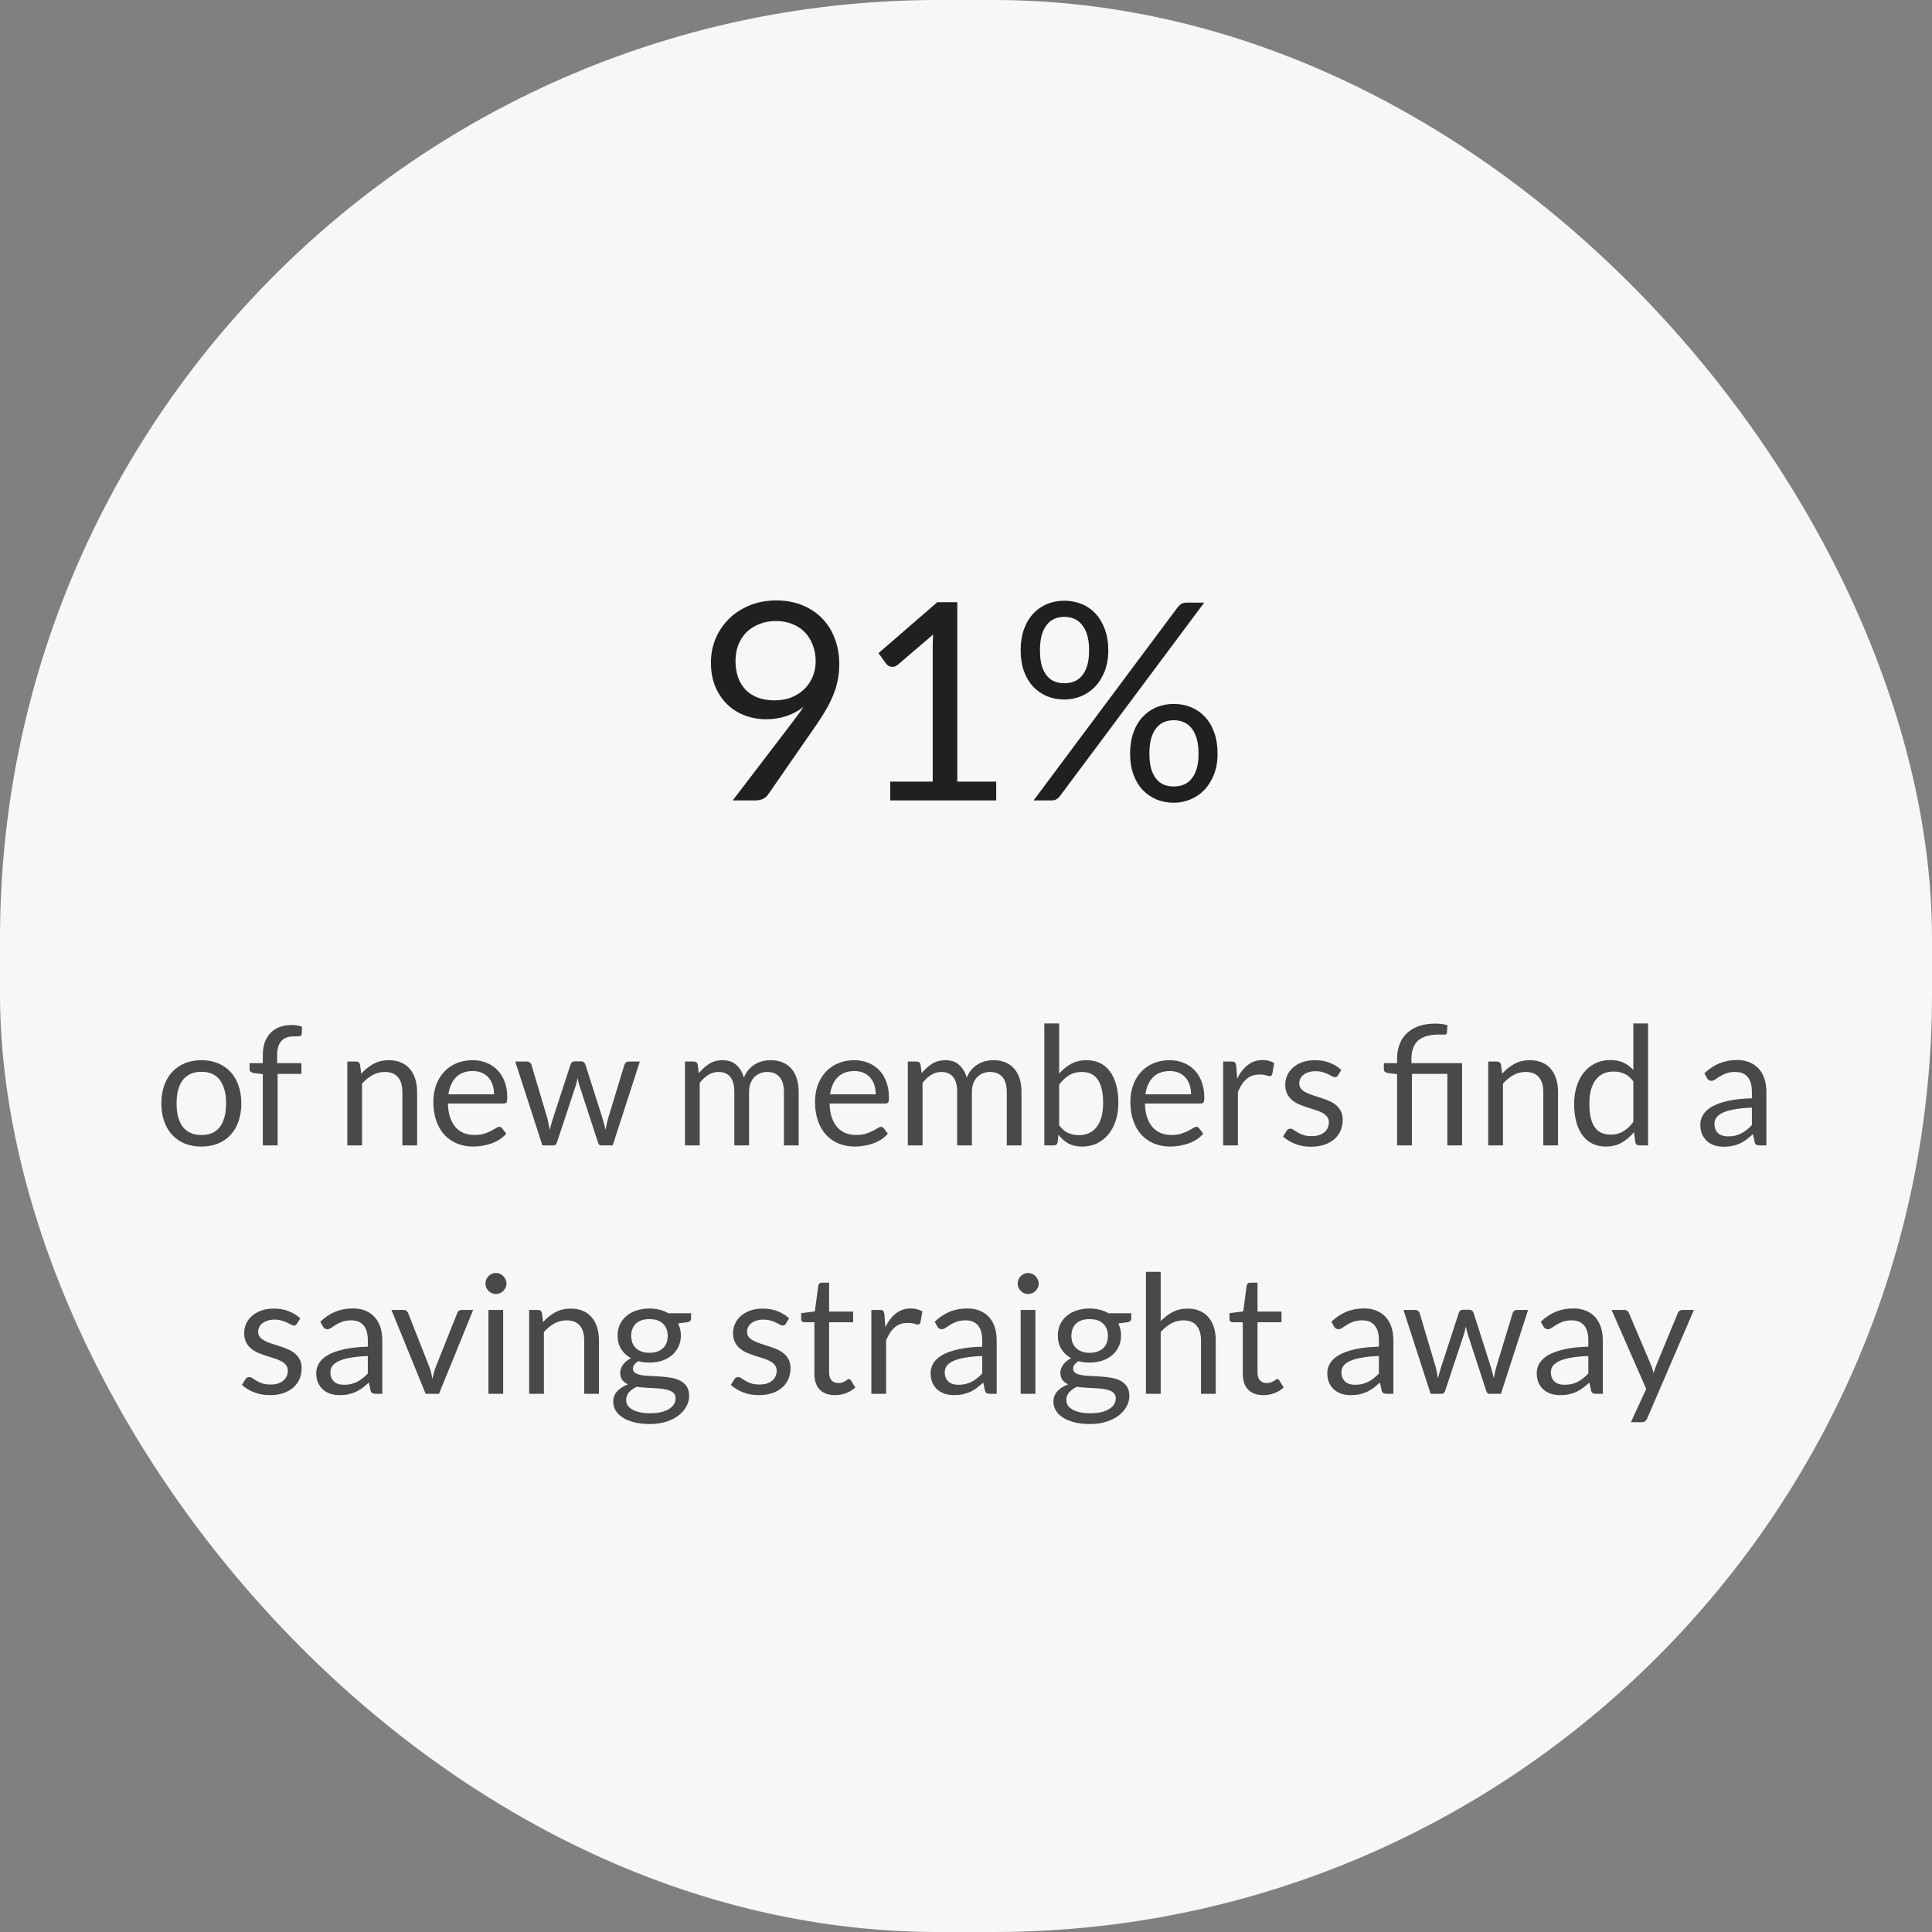 <svg width="140" height="140" viewBox="0 0 140 140" fill="none" xmlns="http://www.w3.org/2000/svg">
<rect x="0" y="0" width="140" height="140" fill="#808080" stroke="none"/>
<rect width="140" height="140" rx="68" fill="#F7F7F7"/>
<path d="M14.596 76.826C15.04 76.826 15.44 76.9 15.796 77.048C16.156 77.196 16.46 77.406 16.708 77.678C16.96 77.95 17.152 78.28 17.284 78.668C17.42 79.052 17.488 79.482 17.488 79.958C17.488 80.438 17.42 80.87 17.284 81.254C17.152 81.638 16.96 81.966 16.708 82.238C16.46 82.51 16.156 82.72 15.796 82.868C15.44 83.012 15.04 83.084 14.596 83.084C14.152 83.084 13.75 83.012 13.39 82.868C13.034 82.72 12.73 82.51 12.478 82.238C12.226 81.966 12.032 81.638 11.896 81.254C11.76 80.87 11.692 80.438 11.692 79.958C11.692 79.482 11.76 79.052 11.896 78.668C12.032 78.28 12.226 77.95 12.478 77.678C12.73 77.406 13.034 77.196 13.39 77.048C13.75 76.9 14.152 76.826 14.596 76.826ZM14.596 82.25C15.196 82.25 15.644 82.05 15.94 81.65C16.236 81.246 16.384 80.684 16.384 79.964C16.384 79.24 16.236 78.676 15.94 78.272C15.644 77.868 15.196 77.666 14.596 77.666C14.292 77.666 14.028 77.718 13.804 77.822C13.58 77.926 13.392 78.076 13.24 78.272C13.092 78.468 12.98 78.71 12.904 78.998C12.832 79.282 12.796 79.604 12.796 79.964C12.796 80.324 12.832 80.646 12.904 80.93C12.98 81.214 13.092 81.454 13.24 81.65C13.392 81.842 13.58 81.99 13.804 82.094C14.028 82.198 14.292 82.25 14.596 82.25ZM19.044 83V77.834L18.372 77.756C18.288 77.736 18.218 77.706 18.162 77.666C18.11 77.622 18.084 77.56 18.084 77.48V77.042H19.044V76.454C19.044 76.106 19.092 75.798 19.188 75.53C19.288 75.258 19.428 75.03 19.608 74.846C19.792 74.658 20.012 74.516 20.268 74.42C20.524 74.324 20.812 74.276 21.132 74.276C21.404 74.276 21.656 74.316 21.888 74.396L21.864 74.93C21.86 75.01 21.826 75.058 21.762 75.074C21.698 75.09 21.608 75.098 21.492 75.098H21.306C21.122 75.098 20.954 75.122 20.802 75.17C20.654 75.218 20.526 75.296 20.418 75.404C20.31 75.512 20.226 75.654 20.166 75.83C20.11 76.006 20.082 76.224 20.082 76.484V77.042H21.84V77.816H20.118V83H19.044ZM25.167 83V76.922H25.803C25.955 76.922 26.051 76.996 26.091 77.144L26.175 77.804C26.439 77.512 26.733 77.276 27.057 77.096C27.385 76.916 27.763 76.826 28.191 76.826C28.523 76.826 28.815 76.882 29.067 76.994C29.323 77.102 29.535 77.258 29.703 77.462C29.875 77.662 30.005 77.904 30.093 78.188C30.181 78.472 30.225 78.786 30.225 79.13V83H29.157V79.13C29.157 78.67 29.051 78.314 28.839 78.062C28.631 77.806 28.311 77.678 27.879 77.678C27.563 77.678 27.267 77.754 26.991 77.906C26.719 78.058 26.467 78.264 26.235 78.524V83H25.167ZM34.241 76.826C34.605 76.826 34.941 76.888 35.249 77.012C35.557 77.132 35.823 77.308 36.047 77.54C36.271 77.768 36.445 78.052 36.569 78.392C36.697 78.728 36.761 79.112 36.761 79.544C36.761 79.712 36.743 79.824 36.707 79.88C36.671 79.936 36.603 79.964 36.503 79.964H32.459C32.467 80.348 32.519 80.682 32.615 80.966C32.711 81.25 32.843 81.488 33.011 81.68C33.179 81.868 33.379 82.01 33.611 82.106C33.843 82.198 34.103 82.244 34.391 82.244C34.659 82.244 34.889 82.214 35.081 82.154C35.277 82.09 35.445 82.022 35.585 81.95C35.725 81.878 35.841 81.812 35.933 81.752C36.029 81.688 36.111 81.656 36.179 81.656C36.267 81.656 36.335 81.69 36.383 81.758L36.683 82.148C36.551 82.308 36.393 82.448 36.209 82.568C36.025 82.684 35.827 82.78 35.615 82.856C35.407 82.932 35.191 82.988 34.967 83.024C34.743 83.064 34.521 83.084 34.301 83.084C33.881 83.084 33.493 83.014 33.137 82.874C32.785 82.73 32.479 82.522 32.219 82.25C31.963 81.974 31.763 81.634 31.619 81.23C31.475 80.826 31.403 80.362 31.403 79.838C31.403 79.414 31.467 79.018 31.595 78.65C31.727 78.282 31.915 77.964 32.159 77.696C32.403 77.424 32.701 77.212 33.053 77.06C33.405 76.904 33.801 76.826 34.241 76.826ZM34.265 77.612C33.749 77.612 33.343 77.762 33.047 78.062C32.751 78.358 32.567 78.77 32.495 79.298H35.801C35.801 79.05 35.767 78.824 35.699 78.62C35.631 78.412 35.531 78.234 35.399 78.086C35.267 77.934 35.105 77.818 34.913 77.738C34.725 77.654 34.509 77.612 34.265 77.612ZM37.336 76.922H38.176C38.264 76.922 38.336 76.944 38.392 76.988C38.448 77.032 38.486 77.084 38.506 77.144L39.67 81.056C39.702 81.2 39.732 81.34 39.76 81.476C39.788 81.608 39.812 81.742 39.832 81.878C39.864 81.742 39.9 81.608 39.94 81.476C39.98 81.34 40.022 81.2 40.066 81.056L41.35 77.12C41.37 77.06 41.404 77.01 41.452 76.97C41.504 76.93 41.568 76.91 41.644 76.91H42.106C42.186 76.91 42.252 76.93 42.304 76.97C42.356 77.01 42.392 77.06 42.412 77.12L43.666 81.056C43.71 81.196 43.748 81.334 43.78 81.47C43.816 81.606 43.85 81.74 43.882 81.872C43.902 81.74 43.928 81.602 43.96 81.458C43.992 81.314 44.026 81.18 44.062 81.056L45.25 77.144C45.27 77.08 45.308 77.028 45.364 76.988C45.42 76.944 45.486 76.922 45.562 76.922H46.366L44.398 83H43.552C43.448 83 43.376 82.932 43.336 82.796L41.992 78.674C41.96 78.582 41.934 78.49 41.914 78.398C41.894 78.302 41.874 78.208 41.854 78.116C41.834 78.208 41.814 78.302 41.794 78.398C41.774 78.494 41.748 78.588 41.716 78.68L40.354 82.796C40.31 82.932 40.228 83 40.108 83H39.304L37.336 76.922ZM49.636 83V76.922H50.272C50.424 76.922 50.52 76.996 50.56 77.144L50.638 77.768C50.862 77.492 51.112 77.266 51.388 77.09C51.668 76.914 51.992 76.826 52.36 76.826C52.772 76.826 53.104 76.94 53.356 77.168C53.612 77.396 53.796 77.704 53.908 78.092C53.992 77.872 54.102 77.682 54.238 77.522C54.378 77.362 54.534 77.23 54.706 77.126C54.878 77.022 55.06 76.946 55.252 76.898C55.448 76.85 55.646 76.826 55.846 76.826C56.166 76.826 56.45 76.878 56.698 76.982C56.95 77.082 57.162 77.23 57.334 77.426C57.51 77.622 57.644 77.864 57.736 78.152C57.828 78.436 57.874 78.762 57.874 79.13V83H56.806V79.13C56.806 78.654 56.702 78.294 56.494 78.05C56.286 77.802 55.984 77.678 55.588 77.678C55.412 77.678 55.244 77.71 55.084 77.774C54.928 77.834 54.79 77.924 54.67 78.044C54.55 78.164 54.454 78.316 54.382 78.5C54.314 78.68 54.28 78.89 54.28 79.13V83H53.212V79.13C53.212 78.642 53.114 78.278 52.918 78.038C52.722 77.798 52.436 77.678 52.06 77.678C51.796 77.678 51.55 77.75 51.322 77.894C51.098 78.034 50.892 78.226 50.704 78.47V83H49.636ZM61.897 76.826C62.261 76.826 62.597 76.888 62.905 77.012C63.213 77.132 63.479 77.308 63.703 77.54C63.927 77.768 64.101 78.052 64.225 78.392C64.353 78.728 64.417 79.112 64.417 79.544C64.417 79.712 64.399 79.824 64.363 79.88C64.327 79.936 64.259 79.964 64.159 79.964H60.115C60.123 80.348 60.175 80.682 60.271 80.966C60.367 81.25 60.499 81.488 60.667 81.68C60.835 81.868 61.035 82.01 61.267 82.106C61.499 82.198 61.759 82.244 62.047 82.244C62.315 82.244 62.545 82.214 62.737 82.154C62.933 82.09 63.101 82.022 63.241 81.95C63.381 81.878 63.497 81.812 63.589 81.752C63.685 81.688 63.767 81.656 63.835 81.656C63.923 81.656 63.991 81.69 64.039 81.758L64.339 82.148C64.207 82.308 64.049 82.448 63.865 82.568C63.681 82.684 63.483 82.78 63.271 82.856C63.063 82.932 62.847 82.988 62.623 83.024C62.399 83.064 62.177 83.084 61.957 83.084C61.537 83.084 61.149 83.014 60.793 82.874C60.441 82.73 60.135 82.522 59.875 82.25C59.619 81.974 59.419 81.634 59.275 81.23C59.131 80.826 59.059 80.362 59.059 79.838C59.059 79.414 59.123 79.018 59.251 78.65C59.383 78.282 59.571 77.964 59.815 77.696C60.059 77.424 60.357 77.212 60.709 77.06C61.061 76.904 61.457 76.826 61.897 76.826ZM61.921 77.612C61.405 77.612 60.999 77.762 60.703 78.062C60.407 78.358 60.223 78.77 60.151 79.298H63.457C63.457 79.05 63.423 78.824 63.355 78.62C63.287 78.412 63.187 78.234 63.055 78.086C62.923 77.934 62.761 77.818 62.569 77.738C62.381 77.654 62.165 77.612 61.921 77.612ZM65.784 83V76.922H66.42C66.572 76.922 66.668 76.996 66.708 77.144L66.786 77.768C67.01 77.492 67.26 77.266 67.536 77.09C67.816 76.914 68.14 76.826 68.508 76.826C68.92 76.826 69.252 76.94 69.504 77.168C69.76 77.396 69.944 77.704 70.056 78.092C70.14 77.872 70.25 77.682 70.386 77.522C70.526 77.362 70.682 77.23 70.854 77.126C71.026 77.022 71.208 76.946 71.4 76.898C71.596 76.85 71.794 76.826 71.994 76.826C72.314 76.826 72.598 76.878 72.846 76.982C73.098 77.082 73.31 77.23 73.482 77.426C73.658 77.622 73.792 77.864 73.884 78.152C73.976 78.436 74.022 78.762 74.022 79.13V83H72.954V79.13C72.954 78.654 72.85 78.294 72.642 78.05C72.434 77.802 72.132 77.678 71.736 77.678C71.56 77.678 71.392 77.71 71.232 77.774C71.076 77.834 70.938 77.924 70.818 78.044C70.698 78.164 70.602 78.316 70.53 78.5C70.462 78.68 70.428 78.89 70.428 79.13V83H69.36V79.13C69.36 78.642 69.262 78.278 69.066 78.038C68.87 77.798 68.584 77.678 68.208 77.678C67.944 77.678 67.698 77.75 67.47 77.894C67.246 78.034 67.04 78.226 66.852 78.47V83H65.784ZM75.676 83V74.162H76.75V77.798C77.002 77.506 77.29 77.272 77.614 77.096C77.942 76.916 78.316 76.826 78.736 76.826C79.088 76.826 79.406 76.892 79.69 77.024C79.974 77.156 80.216 77.354 80.416 77.618C80.616 77.878 80.77 78.202 80.878 78.59C80.986 78.974 81.04 79.418 81.04 79.922C81.04 80.37 80.98 80.788 80.86 81.176C80.74 81.56 80.566 81.894 80.338 82.178C80.114 82.458 79.838 82.68 79.51 82.844C79.186 83.004 78.82 83.084 78.412 83.084C78.02 83.084 77.686 83.008 77.41 82.856C77.138 82.704 76.9 82.492 76.696 82.22L76.642 82.772C76.61 82.924 76.518 83 76.366 83H75.676ZM78.388 77.678C78.04 77.678 77.734 77.758 77.47 77.918C77.21 78.078 76.97 78.304 76.75 78.596V81.536C76.942 81.8 77.154 81.986 77.386 82.094C77.622 82.202 77.884 82.256 78.172 82.256C78.74 82.256 79.176 82.054 79.48 81.65C79.784 81.246 79.936 80.67 79.936 79.922C79.936 79.526 79.9 79.186 79.828 78.902C79.76 78.618 79.66 78.386 79.528 78.206C79.396 78.022 79.234 77.888 79.042 77.804C78.85 77.72 78.632 77.678 78.388 77.678ZM84.749 76.826C85.113 76.826 85.449 76.888 85.757 77.012C86.065 77.132 86.331 77.308 86.555 77.54C86.779 77.768 86.953 78.052 87.077 78.392C87.205 78.728 87.269 79.112 87.269 79.544C87.269 79.712 87.251 79.824 87.215 79.88C87.179 79.936 87.111 79.964 87.011 79.964H82.967C82.975 80.348 83.027 80.682 83.123 80.966C83.219 81.25 83.351 81.488 83.519 81.68C83.687 81.868 83.887 82.01 84.119 82.106C84.351 82.198 84.611 82.244 84.899 82.244C85.167 82.244 85.397 82.214 85.589 82.154C85.785 82.09 85.953 82.022 86.093 81.95C86.233 81.878 86.349 81.812 86.441 81.752C86.537 81.688 86.619 81.656 86.687 81.656C86.775 81.656 86.843 81.69 86.891 81.758L87.191 82.148C87.059 82.308 86.901 82.448 86.717 82.568C86.533 82.684 86.335 82.78 86.123 82.856C85.915 82.932 85.699 82.988 85.475 83.024C85.251 83.064 85.029 83.084 84.809 83.084C84.389 83.084 84.001 83.014 83.645 82.874C83.293 82.73 82.987 82.522 82.727 82.25C82.471 81.974 82.271 81.634 82.127 81.23C81.983 80.826 81.911 80.362 81.911 79.838C81.911 79.414 81.975 79.018 82.103 78.65C82.235 78.282 82.423 77.964 82.667 77.696C82.911 77.424 83.209 77.212 83.561 77.06C83.913 76.904 84.309 76.826 84.749 76.826ZM84.773 77.612C84.257 77.612 83.851 77.762 83.555 78.062C83.259 78.358 83.075 78.77 83.003 79.298H86.309C86.309 79.05 86.275 78.824 86.207 78.62C86.139 78.412 86.039 78.234 85.907 78.086C85.775 77.934 85.613 77.818 85.421 77.738C85.233 77.654 85.017 77.612 84.773 77.612ZM88.636 83V76.922H89.248C89.364 76.922 89.444 76.944 89.488 76.988C89.532 77.032 89.562 77.108 89.578 77.216L89.65 78.164C89.858 77.74 90.114 77.41 90.418 77.174C90.726 76.934 91.086 76.814 91.498 76.814C91.666 76.814 91.818 76.834 91.954 76.874C92.09 76.91 92.216 76.962 92.332 77.03L92.194 77.828C92.166 77.928 92.104 77.978 92.008 77.978C91.952 77.978 91.866 77.96 91.75 77.924C91.634 77.884 91.472 77.864 91.264 77.864C90.892 77.864 90.58 77.972 90.328 78.188C90.08 78.404 89.872 78.718 89.704 79.13V83H88.636ZM96.956 77.924C96.908 78.012 96.834 78.056 96.734 78.056C96.674 78.056 96.606 78.034 96.53 77.99C96.454 77.946 96.36 77.898 96.248 77.846C96.14 77.79 96.01 77.74 95.858 77.696C95.706 77.648 95.526 77.624 95.318 77.624C95.138 77.624 94.976 77.648 94.832 77.696C94.688 77.74 94.564 77.802 94.46 77.882C94.36 77.962 94.282 78.056 94.226 78.164C94.174 78.268 94.148 78.382 94.148 78.506C94.148 78.662 94.192 78.792 94.28 78.896C94.372 79 94.492 79.09 94.64 79.166C94.788 79.242 94.956 79.31 95.144 79.37C95.332 79.426 95.524 79.488 95.72 79.556C95.92 79.62 96.114 79.692 96.302 79.772C96.49 79.852 96.658 79.952 96.806 80.072C96.954 80.192 97.072 80.34 97.16 80.516C97.252 80.688 97.298 80.896 97.298 81.14C97.298 81.42 97.248 81.68 97.148 81.92C97.048 82.156 96.9 82.362 96.704 82.538C96.508 82.71 96.268 82.846 95.984 82.946C95.7 83.046 95.372 83.096 95 83.096C94.576 83.096 94.192 83.028 93.848 82.892C93.504 82.752 93.212 82.574 92.972 82.358L93.224 81.95C93.256 81.898 93.294 81.858 93.338 81.83C93.382 81.802 93.44 81.788 93.512 81.788C93.584 81.788 93.66 81.816 93.74 81.872C93.82 81.928 93.916 81.99 94.028 82.058C94.144 82.126 94.282 82.188 94.442 82.244C94.606 82.3 94.81 82.328 95.054 82.328C95.262 82.328 95.444 82.302 95.6 82.25C95.756 82.194 95.886 82.12 95.99 82.028C96.094 81.936 96.17 81.83 96.218 81.71C96.27 81.59 96.296 81.462 96.296 81.326C96.296 81.158 96.25 81.02 96.158 80.912C96.07 80.8 95.952 80.706 95.804 80.63C95.656 80.55 95.486 80.482 95.294 80.426C95.106 80.366 94.912 80.304 94.712 80.24C94.516 80.176 94.322 80.104 94.13 80.024C93.942 79.94 93.774 79.836 93.626 79.712C93.478 79.588 93.358 79.436 93.266 79.256C93.178 79.072 93.134 78.85 93.134 78.59C93.134 78.358 93.182 78.136 93.278 77.924C93.374 77.708 93.514 77.52 93.698 77.36C93.882 77.196 94.108 77.066 94.376 76.97C94.644 76.874 94.95 76.826 95.294 76.826C95.694 76.826 96.052 76.89 96.368 77.018C96.688 77.142 96.964 77.314 97.196 77.534L96.956 77.924ZM101.239 83V77.834L100.567 77.756C100.483 77.736 100.413 77.706 100.357 77.666C100.305 77.622 100.279 77.56 100.279 77.48V77.042H101.239V76.706C101.239 76.334 101.297 75.994 101.413 75.686C101.529 75.374 101.703 75.106 101.935 74.882C102.167 74.658 102.455 74.484 102.799 74.36C103.147 74.236 103.551 74.174 104.011 74.174C104.163 74.174 104.317 74.184 104.473 74.204C104.633 74.224 104.771 74.254 104.887 74.294L104.851 74.852C104.843 74.904 104.819 74.938 104.779 74.954C104.739 74.966 104.681 74.972 104.605 74.972C104.561 74.972 104.515 74.972 104.467 74.972C104.419 74.968 104.365 74.966 104.305 74.966C103.597 74.966 103.081 75.114 102.757 75.41C102.437 75.702 102.277 76.144 102.277 76.736V77.042H105.949V83H104.881V77.816H102.313V83H101.239ZM107.843 83V76.922H108.479C108.631 76.922 108.727 76.996 108.767 77.144L108.851 77.804C109.115 77.512 109.409 77.276 109.733 77.096C110.061 76.916 110.439 76.826 110.867 76.826C111.199 76.826 111.491 76.882 111.743 76.994C111.999 77.102 112.211 77.258 112.379 77.462C112.551 77.662 112.681 77.904 112.769 78.188C112.857 78.472 112.901 78.786 112.901 79.13V83H111.833V79.13C111.833 78.67 111.727 78.314 111.515 78.062C111.307 77.806 110.987 77.678 110.555 77.678C110.239 77.678 109.943 77.754 109.667 77.906C109.395 78.058 109.143 78.264 108.911 78.524V83H107.843ZM118.789 83C118.637 83 118.541 82.926 118.501 82.778L118.405 82.04C118.145 82.356 117.847 82.61 117.511 82.802C117.179 82.99 116.797 83.084 116.365 83.084C116.017 83.084 115.701 83.018 115.417 82.886C115.133 82.75 114.891 82.552 114.691 82.292C114.491 82.032 114.337 81.708 114.229 81.32C114.121 80.932 114.067 80.486 114.067 79.982C114.067 79.534 114.127 79.118 114.247 78.734C114.367 78.346 114.539 78.01 114.763 77.726C114.991 77.442 115.267 77.22 115.591 77.06C115.915 76.896 116.283 76.814 116.695 76.814C117.067 76.814 117.385 76.878 117.649 77.006C117.913 77.13 118.149 77.306 118.357 77.534V74.162H119.425V83H118.789ZM116.719 82.22C117.067 82.22 117.371 82.14 117.631 81.98C117.895 81.82 118.137 81.594 118.357 81.302V78.362C118.161 78.098 117.945 77.914 117.709 77.81C117.477 77.702 117.219 77.648 116.935 77.648C116.367 77.648 115.931 77.85 115.627 78.254C115.323 78.658 115.171 79.234 115.171 79.982C115.171 80.378 115.205 80.718 115.273 81.002C115.341 81.282 115.441 81.514 115.573 81.698C115.705 81.878 115.867 82.01 116.059 82.094C116.251 82.178 116.471 82.22 116.719 82.22ZM127.998 83H127.524C127.42 83 127.336 82.984 127.272 82.952C127.208 82.92 127.166 82.852 127.146 82.748L127.026 82.184C126.866 82.328 126.71 82.458 126.558 82.574C126.406 82.686 126.246 82.782 126.078 82.862C125.91 82.938 125.73 82.996 125.538 83.036C125.35 83.076 125.14 83.096 124.908 83.096C124.672 83.096 124.45 83.064 124.242 83C124.038 82.932 123.86 82.832 123.708 82.7C123.556 82.568 123.434 82.402 123.342 82.202C123.254 81.998 123.21 81.758 123.21 81.482C123.21 81.242 123.276 81.012 123.408 80.792C123.54 80.568 123.752 80.37 124.044 80.198C124.34 80.026 124.726 79.886 125.202 79.778C125.678 79.666 126.26 79.602 126.948 79.586V79.112C126.948 78.64 126.846 78.284 126.642 78.044C126.442 77.8 126.144 77.678 125.748 77.678C125.488 77.678 125.268 77.712 125.088 77.78C124.912 77.844 124.758 77.918 124.626 78.002C124.498 78.082 124.386 78.156 124.29 78.224C124.198 78.288 124.106 78.32 124.014 78.32C123.942 78.32 123.878 78.302 123.822 78.266C123.77 78.226 123.728 78.178 123.696 78.122L123.504 77.78C123.84 77.456 124.202 77.214 124.59 77.054C124.978 76.894 125.408 76.814 125.88 76.814C126.22 76.814 126.522 76.87 126.786 76.982C127.05 77.094 127.272 77.25 127.452 77.45C127.632 77.65 127.768 77.892 127.86 78.176C127.952 78.46 127.998 78.772 127.998 79.112V83ZM125.226 82.346C125.414 82.346 125.586 82.328 125.742 82.292C125.898 82.252 126.044 82.198 126.18 82.13C126.32 82.058 126.452 81.972 126.576 81.872C126.704 81.772 126.828 81.658 126.948 81.53V80.264C126.456 80.28 126.038 80.32 125.694 80.384C125.35 80.444 125.07 80.524 124.854 80.624C124.638 80.724 124.48 80.842 124.38 80.978C124.284 81.114 124.236 81.266 124.236 81.434C124.236 81.594 124.262 81.732 124.314 81.848C124.366 81.964 124.436 82.06 124.524 82.136C124.612 82.208 124.716 82.262 124.836 82.298C124.956 82.33 125.086 82.346 125.226 82.346ZM21.516 95.924C21.468 96.012 21.394 96.056 21.294 96.056C21.234 96.056 21.166 96.034 21.09 95.99C21.014 95.946 20.92 95.898 20.808 95.846C20.7 95.79 20.57 95.74 20.418 95.696C20.266 95.648 20.086 95.624 19.878 95.624C19.698 95.624 19.536 95.648 19.392 95.696C19.248 95.74 19.124 95.802 19.02 95.882C18.92 95.962 18.842 96.056 18.786 96.164C18.734 96.268 18.708 96.382 18.708 96.506C18.708 96.662 18.752 96.792 18.84 96.896C18.932 97 19.052 97.09 19.2 97.166C19.348 97.242 19.516 97.31 19.704 97.37C19.892 97.426 20.084 97.488 20.28 97.556C20.48 97.62 20.674 97.692 20.862 97.772C21.05 97.852 21.218 97.952 21.366 98.072C21.514 98.192 21.632 98.34 21.72 98.516C21.812 98.688 21.858 98.896 21.858 99.14C21.858 99.42 21.808 99.68 21.708 99.92C21.608 100.156 21.46 100.362 21.264 100.538C21.068 100.71 20.828 100.846 20.544 100.946C20.26 101.046 19.932 101.096 19.56 101.096C19.136 101.096 18.752 101.028 18.408 100.892C18.064 100.752 17.772 100.574 17.532 100.358L17.784 99.95C17.816 99.898 17.854 99.858 17.898 99.83C17.942 99.802 18 99.788 18.072 99.788C18.144 99.788 18.22 99.816 18.3 99.872C18.38 99.928 18.476 99.99 18.588 100.058C18.704 100.126 18.842 100.188 19.002 100.244C19.166 100.3 19.37 100.328 19.614 100.328C19.822 100.328 20.004 100.302 20.16 100.25C20.316 100.194 20.446 100.12 20.55 100.028C20.654 99.936 20.73 99.83 20.778 99.71C20.83 99.59 20.856 99.462 20.856 99.326C20.856 99.158 20.81 99.02 20.718 98.912C20.63 98.8 20.512 98.706 20.364 98.63C20.216 98.55 20.046 98.482 19.854 98.426C19.666 98.366 19.472 98.304 19.272 98.24C19.076 98.176 18.882 98.104 18.69 98.024C18.502 97.94 18.334 97.836 18.186 97.712C18.038 97.588 17.918 97.436 17.826 97.256C17.738 97.072 17.694 96.85 17.694 96.59C17.694 96.358 17.742 96.136 17.838 95.924C17.934 95.708 18.074 95.52 18.258 95.36C18.442 95.196 18.668 95.066 18.936 94.97C19.204 94.874 19.51 94.826 19.854 94.826C20.254 94.826 20.612 94.89 20.928 95.018C21.248 95.142 21.524 95.314 21.756 95.534L21.516 95.924ZM27.703 101H27.229C27.125 101 27.041 100.984 26.977 100.952C26.913 100.92 26.871 100.852 26.851 100.748L26.731 100.184C26.571 100.328 26.415 100.458 26.263 100.574C26.111 100.686 25.951 100.782 25.783 100.862C25.615 100.938 25.435 100.996 25.243 101.036C25.055 101.076 24.845 101.096 24.613 101.096C24.377 101.096 24.155 101.064 23.947 101C23.743 100.932 23.565 100.832 23.413 100.7C23.261 100.568 23.139 100.402 23.047 100.202C22.959 99.998 22.915 99.758 22.915 99.482C22.915 99.242 22.981 99.012 23.113 98.792C23.245 98.568 23.457 98.37 23.749 98.198C24.045 98.026 24.431 97.886 24.907 97.778C25.383 97.666 25.965 97.602 26.653 97.586V97.112C26.653 96.64 26.551 96.284 26.347 96.044C26.147 95.8 25.849 95.678 25.453 95.678C25.193 95.678 24.973 95.712 24.793 95.78C24.617 95.844 24.463 95.918 24.331 96.002C24.203 96.082 24.091 96.156 23.995 96.224C23.903 96.288 23.811 96.32 23.719 96.32C23.647 96.32 23.583 96.302 23.527 96.266C23.475 96.226 23.433 96.178 23.401 96.122L23.209 95.78C23.545 95.456 23.907 95.214 24.295 95.054C24.683 94.894 25.113 94.814 25.585 94.814C25.925 94.814 26.227 94.87 26.491 94.982C26.755 95.094 26.977 95.25 27.157 95.45C27.337 95.65 27.473 95.892 27.565 96.176C27.657 96.46 27.703 96.772 27.703 97.112V101ZM24.931 100.346C25.119 100.346 25.291 100.328 25.447 100.292C25.603 100.252 25.749 100.198 25.885 100.13C26.025 100.058 26.157 99.972 26.281 99.872C26.409 99.772 26.533 99.658 26.653 99.53V98.264C26.161 98.28 25.743 98.32 25.399 98.384C25.055 98.444 24.775 98.524 24.559 98.624C24.343 98.724 24.185 98.842 24.085 98.978C23.989 99.114 23.941 99.266 23.941 99.434C23.941 99.594 23.967 99.732 24.019 99.848C24.071 99.964 24.141 100.06 24.229 100.136C24.317 100.208 24.421 100.262 24.541 100.298C24.661 100.33 24.791 100.346 24.931 100.346ZM28.366 94.922H29.242C29.326 94.922 29.396 94.944 29.452 94.988C29.508 95.032 29.548 95.084 29.572 95.144L31.114 99.056C31.17 99.2 31.214 99.344 31.246 99.488C31.278 99.632 31.308 99.774 31.336 99.914C31.368 99.774 31.402 99.632 31.438 99.488C31.474 99.344 31.52 99.2 31.576 99.056L33.136 95.144C33.16 95.08 33.198 95.028 33.25 94.988C33.306 94.944 33.374 94.922 33.454 94.922H34.288L31.81 101H30.844L28.366 94.922ZM36.462 94.922V101H35.394V94.922H36.462ZM36.702 93.014C36.702 93.118 36.68 93.216 36.636 93.308C36.596 93.396 36.54 93.476 36.468 93.548C36.4 93.616 36.32 93.67 36.228 93.71C36.136 93.75 36.038 93.77 35.934 93.77C35.83 93.77 35.732 93.75 35.64 93.71C35.552 93.67 35.472 93.616 35.4 93.548C35.332 93.476 35.278 93.396 35.238 93.308C35.198 93.216 35.178 93.118 35.178 93.014C35.178 92.91 35.198 92.812 35.238 92.72C35.278 92.624 35.332 92.542 35.4 92.474C35.472 92.402 35.552 92.346 35.64 92.306C35.732 92.266 35.83 92.246 35.934 92.246C36.038 92.246 36.136 92.266 36.228 92.306C36.32 92.346 36.4 92.402 36.468 92.474C36.54 92.542 36.596 92.624 36.636 92.72C36.68 92.812 36.702 92.91 36.702 93.014ZM38.345 101V94.922H38.981C39.133 94.922 39.229 94.996 39.269 95.144L39.353 95.804C39.617 95.512 39.911 95.276 40.235 95.096C40.563 94.916 40.941 94.826 41.369 94.826C41.701 94.826 41.993 94.882 42.245 94.994C42.501 95.102 42.713 95.258 42.881 95.462C43.053 95.662 43.183 95.904 43.271 96.188C43.359 96.472 43.403 96.786 43.403 97.13V101H42.335V97.13C42.335 96.67 42.229 96.314 42.017 96.062C41.809 95.806 41.489 95.678 41.057 95.678C40.741 95.678 40.445 95.754 40.169 95.906C39.897 96.058 39.645 96.264 39.413 96.524V101H38.345ZM47.059 94.82C47.323 94.82 47.569 94.85 47.797 94.91C48.029 94.966 48.239 95.05 48.427 95.162H50.077V95.558C50.077 95.69 49.993 95.774 49.825 95.81L49.135 95.906C49.271 96.166 49.339 96.456 49.339 96.776C49.339 97.072 49.281 97.342 49.165 97.586C49.053 97.826 48.895 98.032 48.691 98.204C48.491 98.376 48.251 98.508 47.971 98.6C47.695 98.692 47.391 98.738 47.059 98.738C46.775 98.738 46.507 98.704 46.255 98.636C46.127 98.716 46.029 98.802 45.961 98.894C45.897 98.986 45.865 99.076 45.865 99.164C45.865 99.308 45.923 99.418 46.039 99.494C46.155 99.566 46.309 99.618 46.501 99.65C46.693 99.682 46.911 99.702 47.155 99.71C47.399 99.718 47.647 99.732 47.899 99.752C48.155 99.768 48.405 99.798 48.649 99.842C48.893 99.886 49.111 99.958 49.303 100.058C49.495 100.158 49.649 100.296 49.765 100.472C49.881 100.648 49.939 100.876 49.939 101.156C49.939 101.416 49.873 101.668 49.741 101.912C49.613 102.156 49.427 102.372 49.183 102.56C48.939 102.752 48.641 102.904 48.289 103.016C47.937 103.132 47.539 103.19 47.095 103.19C46.651 103.19 46.261 103.146 45.925 103.058C45.593 102.97 45.317 102.852 45.097 102.704C44.877 102.556 44.711 102.384 44.599 102.188C44.491 101.996 44.437 101.794 44.437 101.582C44.437 101.282 44.531 101.028 44.719 100.82C44.911 100.608 45.173 100.44 45.505 100.316C45.333 100.236 45.195 100.13 45.091 99.998C44.991 99.862 44.941 99.682 44.941 99.458C44.941 99.37 44.957 99.28 44.989 99.188C45.021 99.092 45.069 98.998 45.133 98.906C45.201 98.814 45.283 98.726 45.379 98.642C45.475 98.558 45.587 98.484 45.715 98.42C45.415 98.252 45.179 98.03 45.007 97.754C44.839 97.474 44.755 97.148 44.755 96.776C44.755 96.48 44.811 96.212 44.923 95.972C45.039 95.728 45.199 95.522 45.403 95.354C45.607 95.182 45.849 95.05 46.129 94.958C46.413 94.866 46.723 94.82 47.059 94.82ZM48.955 101.33C48.955 101.178 48.913 101.056 48.829 100.964C48.745 100.872 48.631 100.802 48.487 100.754C48.343 100.702 48.177 100.664 47.989 100.64C47.801 100.616 47.603 100.6 47.395 100.592C47.187 100.58 46.975 100.568 46.759 100.556C46.543 100.544 46.337 100.522 46.141 100.49C45.913 100.598 45.727 100.73 45.583 100.886C45.443 101.042 45.373 101.228 45.373 101.444C45.373 101.58 45.407 101.706 45.475 101.822C45.547 101.942 45.655 102.044 45.799 102.128C45.943 102.216 46.123 102.284 46.339 102.332C46.559 102.384 46.817 102.41 47.113 102.41C47.401 102.41 47.659 102.384 47.887 102.332C48.115 102.28 48.307 102.206 48.463 102.11C48.623 102.014 48.745 101.9 48.829 101.768C48.913 101.636 48.955 101.49 48.955 101.33ZM47.059 98.03C47.275 98.03 47.465 98 47.629 97.94C47.797 97.88 47.937 97.796 48.049 97.688C48.161 97.58 48.245 97.452 48.301 97.304C48.357 97.152 48.385 96.986 48.385 96.806C48.385 96.434 48.271 96.138 48.043 95.918C47.819 95.698 47.491 95.588 47.059 95.588C46.631 95.588 46.303 95.698 46.075 95.918C45.851 96.138 45.739 96.434 45.739 96.806C45.739 96.986 45.767 97.152 45.823 97.304C45.883 97.452 45.969 97.58 46.081 97.688C46.193 97.796 46.331 97.88 46.495 97.94C46.659 98 46.847 98.03 47.059 98.03ZM56.942 95.924C56.894 96.012 56.82 96.056 56.72 96.056C56.66 96.056 56.592 96.034 56.516 95.99C56.44 95.946 56.346 95.898 56.234 95.846C56.126 95.79 55.996 95.74 55.844 95.696C55.692 95.648 55.512 95.624 55.304 95.624C55.124 95.624 54.962 95.648 54.818 95.696C54.674 95.74 54.55 95.802 54.446 95.882C54.346 95.962 54.268 96.056 54.212 96.164C54.16 96.268 54.134 96.382 54.134 96.506C54.134 96.662 54.178 96.792 54.266 96.896C54.358 97 54.478 97.09 54.626 97.166C54.774 97.242 54.942 97.31 55.13 97.37C55.318 97.426 55.51 97.488 55.706 97.556C55.906 97.62 56.1 97.692 56.288 97.772C56.476 97.852 56.644 97.952 56.792 98.072C56.94 98.192 57.058 98.34 57.146 98.516C57.238 98.688 57.284 98.896 57.284 99.14C57.284 99.42 57.234 99.68 57.134 99.92C57.034 100.156 56.886 100.362 56.69 100.538C56.494 100.71 56.254 100.846 55.97 100.946C55.686 101.046 55.358 101.096 54.986 101.096C54.562 101.096 54.178 101.028 53.834 100.892C53.49 100.752 53.198 100.574 52.958 100.358L53.21 99.95C53.242 99.898 53.28 99.858 53.324 99.83C53.368 99.802 53.426 99.788 53.498 99.788C53.57 99.788 53.646 99.816 53.726 99.872C53.806 99.928 53.902 99.99 54.014 100.058C54.13 100.126 54.268 100.188 54.428 100.244C54.592 100.3 54.796 100.328 55.04 100.328C55.248 100.328 55.43 100.302 55.586 100.25C55.742 100.194 55.872 100.12 55.976 100.028C56.08 99.936 56.156 99.83 56.204 99.71C56.256 99.59 56.282 99.462 56.282 99.326C56.282 99.158 56.236 99.02 56.144 98.912C56.056 98.8 55.938 98.706 55.79 98.63C55.642 98.55 55.472 98.482 55.28 98.426C55.092 98.366 54.898 98.304 54.698 98.24C54.502 98.176 54.308 98.104 54.116 98.024C53.928 97.94 53.76 97.836 53.612 97.712C53.464 97.588 53.344 97.436 53.252 97.256C53.164 97.072 53.12 96.85 53.12 96.59C53.12 96.358 53.168 96.136 53.264 95.924C53.36 95.708 53.5 95.52 53.684 95.36C53.868 95.196 54.094 95.066 54.362 94.97C54.63 94.874 54.936 94.826 55.28 94.826C55.68 94.826 56.038 94.89 56.354 95.018C56.674 95.142 56.95 95.314 57.182 95.534L56.942 95.924ZM60.507 101.096C60.027 101.096 59.657 100.962 59.397 100.694C59.141 100.426 59.013 100.04 59.013 99.536V95.816H58.281C58.217 95.816 58.163 95.798 58.119 95.762C58.075 95.722 58.053 95.662 58.053 95.582V95.156L59.049 95.03L59.295 93.152C59.303 93.092 59.329 93.044 59.373 93.008C59.417 92.968 59.473 92.948 59.541 92.948H60.081V95.042H61.821V95.816H60.081V99.464C60.081 99.72 60.143 99.91 60.267 100.034C60.391 100.158 60.551 100.22 60.747 100.22C60.859 100.22 60.955 100.206 61.035 100.178C61.119 100.146 61.191 100.112 61.251 100.076C61.311 100.04 61.361 100.008 61.401 99.98C61.445 99.948 61.483 99.932 61.515 99.932C61.571 99.932 61.621 99.966 61.665 100.034L61.977 100.544C61.793 100.716 61.571 100.852 61.311 100.952C61.051 101.048 60.783 101.096 60.507 101.096ZM63.142 101V94.922H63.754C63.87 94.922 63.95 94.944 63.994 94.988C64.038 95.032 64.068 95.108 64.084 95.216L64.156 96.164C64.364 95.74 64.62 95.41 64.924 95.174C65.232 94.934 65.592 94.814 66.004 94.814C66.172 94.814 66.324 94.834 66.46 94.874C66.596 94.91 66.722 94.962 66.838 95.03L66.7 95.828C66.672 95.928 66.61 95.978 66.514 95.978C66.458 95.978 66.372 95.96 66.256 95.924C66.14 95.884 65.978 95.864 65.77 95.864C65.398 95.864 65.086 95.972 64.834 96.188C64.586 96.404 64.378 96.718 64.21 97.13V101H63.142ZM72.223 101H71.749C71.645 101 71.561 100.984 71.497 100.952C71.433 100.92 71.391 100.852 71.371 100.748L71.251 100.184C71.091 100.328 70.935 100.458 70.783 100.574C70.631 100.686 70.471 100.782 70.303 100.862C70.135 100.938 69.955 100.996 69.763 101.036C69.575 101.076 69.365 101.096 69.133 101.096C68.897 101.096 68.675 101.064 68.467 101C68.263 100.932 68.085 100.832 67.933 100.7C67.781 100.568 67.659 100.402 67.567 100.202C67.479 99.998 67.435 99.758 67.435 99.482C67.435 99.242 67.501 99.012 67.633 98.792C67.765 98.568 67.977 98.37 68.269 98.198C68.565 98.026 68.951 97.886 69.427 97.778C69.903 97.666 70.485 97.602 71.173 97.586V97.112C71.173 96.64 71.071 96.284 70.867 96.044C70.667 95.8 70.369 95.678 69.973 95.678C69.713 95.678 69.493 95.712 69.313 95.78C69.137 95.844 68.983 95.918 68.851 96.002C68.723 96.082 68.611 96.156 68.515 96.224C68.423 96.288 68.331 96.32 68.239 96.32C68.167 96.32 68.103 96.302 68.047 96.266C67.995 96.226 67.953 96.178 67.921 96.122L67.729 95.78C68.065 95.456 68.427 95.214 68.815 95.054C69.203 94.894 69.633 94.814 70.105 94.814C70.445 94.814 70.747 94.87 71.011 94.982C71.275 95.094 71.497 95.25 71.677 95.45C71.857 95.65 71.993 95.892 72.085 96.176C72.177 96.46 72.223 96.772 72.223 97.112V101ZM69.451 100.346C69.639 100.346 69.811 100.328 69.967 100.292C70.123 100.252 70.269 100.198 70.405 100.13C70.545 100.058 70.677 99.972 70.801 99.872C70.929 99.772 71.053 99.658 71.173 99.53V98.264C70.681 98.28 70.263 98.32 69.919 98.384C69.575 98.444 69.295 98.524 69.079 98.624C68.863 98.724 68.705 98.842 68.605 98.978C68.509 99.114 68.461 99.266 68.461 99.434C68.461 99.594 68.487 99.732 68.539 99.848C68.591 99.964 68.661 100.06 68.749 100.136C68.837 100.208 68.941 100.262 69.061 100.298C69.181 100.33 69.311 100.346 69.451 100.346ZM75.029 94.922V101H73.961V94.922H75.029ZM75.269 93.014C75.269 93.118 75.247 93.216 75.203 93.308C75.163 93.396 75.107 93.476 75.035 93.548C74.967 93.616 74.887 93.67 74.795 93.71C74.703 93.75 74.605 93.77 74.501 93.77C74.397 93.77 74.299 93.75 74.207 93.71C74.119 93.67 74.039 93.616 73.967 93.548C73.899 93.476 73.845 93.396 73.805 93.308C73.765 93.216 73.745 93.118 73.745 93.014C73.745 92.91 73.765 92.812 73.805 92.72C73.845 92.624 73.899 92.542 73.967 92.474C74.039 92.402 74.119 92.346 74.207 92.306C74.299 92.266 74.397 92.246 74.501 92.246C74.605 92.246 74.703 92.266 74.795 92.306C74.887 92.346 74.967 92.402 75.035 92.474C75.107 92.542 75.163 92.624 75.203 92.72C75.247 92.812 75.269 92.91 75.269 93.014ZM78.957 94.82C79.221 94.82 79.467 94.85 79.695 94.91C79.927 94.966 80.137 95.05 80.325 95.162H81.975V95.558C81.975 95.69 81.891 95.774 81.723 95.81L81.033 95.906C81.169 96.166 81.237 96.456 81.237 96.776C81.237 97.072 81.179 97.342 81.063 97.586C80.951 97.826 80.793 98.032 80.589 98.204C80.389 98.376 80.149 98.508 79.869 98.6C79.593 98.692 79.289 98.738 78.957 98.738C78.673 98.738 78.405 98.704 78.153 98.636C78.025 98.716 77.927 98.802 77.859 98.894C77.795 98.986 77.763 99.076 77.763 99.164C77.763 99.308 77.821 99.418 77.937 99.494C78.053 99.566 78.207 99.618 78.399 99.65C78.591 99.682 78.809 99.702 79.053 99.71C79.297 99.718 79.545 99.732 79.797 99.752C80.053 99.768 80.303 99.798 80.547 99.842C80.791 99.886 81.009 99.958 81.201 100.058C81.393 100.158 81.547 100.296 81.663 100.472C81.779 100.648 81.837 100.876 81.837 101.156C81.837 101.416 81.771 101.668 81.639 101.912C81.511 102.156 81.325 102.372 81.081 102.56C80.837 102.752 80.539 102.904 80.187 103.016C79.835 103.132 79.437 103.19 78.993 103.19C78.549 103.19 78.159 103.146 77.823 103.058C77.491 102.97 77.215 102.852 76.995 102.704C76.775 102.556 76.609 102.384 76.497 102.188C76.389 101.996 76.335 101.794 76.335 101.582C76.335 101.282 76.429 101.028 76.617 100.82C76.809 100.608 77.071 100.44 77.403 100.316C77.231 100.236 77.093 100.13 76.989 99.998C76.889 99.862 76.839 99.682 76.839 99.458C76.839 99.37 76.855 99.28 76.887 99.188C76.919 99.092 76.967 98.998 77.031 98.906C77.099 98.814 77.181 98.726 77.277 98.642C77.373 98.558 77.485 98.484 77.613 98.42C77.313 98.252 77.077 98.03 76.905 97.754C76.737 97.474 76.653 97.148 76.653 96.776C76.653 96.48 76.709 96.212 76.821 95.972C76.937 95.728 77.097 95.522 77.301 95.354C77.505 95.182 77.747 95.05 78.027 94.958C78.311 94.866 78.621 94.82 78.957 94.82ZM80.853 101.33C80.853 101.178 80.811 101.056 80.727 100.964C80.643 100.872 80.529 100.802 80.385 100.754C80.241 100.702 80.075 100.664 79.887 100.64C79.699 100.616 79.501 100.6 79.293 100.592C79.085 100.58 78.873 100.568 78.657 100.556C78.441 100.544 78.235 100.522 78.039 100.49C77.811 100.598 77.625 100.73 77.481 100.886C77.341 101.042 77.271 101.228 77.271 101.444C77.271 101.58 77.305 101.706 77.373 101.822C77.445 101.942 77.553 102.044 77.697 102.128C77.841 102.216 78.021 102.284 78.237 102.332C78.457 102.384 78.715 102.41 79.011 102.41C79.299 102.41 79.557 102.384 79.785 102.332C80.013 102.28 80.205 102.206 80.361 102.11C80.521 102.014 80.643 101.9 80.727 101.768C80.811 101.636 80.853 101.49 80.853 101.33ZM78.957 98.03C79.173 98.03 79.363 98 79.527 97.94C79.695 97.88 79.835 97.796 79.947 97.688C80.059 97.58 80.143 97.452 80.199 97.304C80.255 97.152 80.283 96.986 80.283 96.806C80.283 96.434 80.169 96.138 79.941 95.918C79.717 95.698 79.389 95.588 78.957 95.588C78.529 95.588 78.201 95.698 77.973 95.918C77.749 96.138 77.637 96.434 77.637 96.806C77.637 96.986 77.665 97.152 77.721 97.304C77.781 97.452 77.867 97.58 77.979 97.688C78.091 97.796 78.229 97.88 78.393 97.94C78.557 98 78.745 98.03 78.957 98.03ZM83.04 101V92.162H84.108V95.738C84.368 95.462 84.656 95.242 84.972 95.078C85.288 94.91 85.652 94.826 86.064 94.826C86.396 94.826 86.688 94.882 86.94 94.994C87.196 95.102 87.408 95.258 87.576 95.462C87.748 95.662 87.878 95.904 87.966 96.188C88.054 96.472 88.098 96.786 88.098 97.13V101H87.03V97.13C87.03 96.67 86.924 96.314 86.712 96.062C86.504 95.806 86.184 95.678 85.752 95.678C85.436 95.678 85.14 95.754 84.864 95.906C84.592 96.058 84.34 96.264 84.108 96.524V101H83.04ZM91.55 101.096C91.07 101.096 90.7 100.962 90.44 100.694C90.184 100.426 90.056 100.04 90.056 99.536V95.816H89.324C89.26 95.816 89.206 95.798 89.162 95.762C89.118 95.722 89.096 95.662 89.096 95.582V95.156L90.092 95.03L90.338 93.152C90.346 93.092 90.372 93.044 90.416 93.008C90.46 92.968 90.516 92.948 90.584 92.948H91.124V95.042H92.864V95.816H91.124V99.464C91.124 99.72 91.186 99.91 91.31 100.034C91.434 100.158 91.594 100.22 91.79 100.22C91.902 100.22 91.998 100.206 92.078 100.178C92.162 100.146 92.234 100.112 92.294 100.076C92.354 100.04 92.404 100.008 92.444 99.98C92.488 99.948 92.526 99.932 92.558 99.932C92.614 99.932 92.664 99.966 92.708 100.034L93.02 100.544C92.836 100.716 92.614 100.852 92.354 100.952C92.094 101.048 91.826 101.096 91.55 101.096ZM100.969 101H100.495C100.391 101 100.307 100.984 100.243 100.952C100.179 100.92 100.137 100.852 100.117 100.748L99.997 100.184C99.837 100.328 99.681 100.458 99.529 100.574C99.377 100.686 99.217 100.782 99.049 100.862C98.881 100.938 98.701 100.996 98.509 101.036C98.321 101.076 98.111 101.096 97.879 101.096C97.643 101.096 97.421 101.064 97.213 101C97.009 100.932 96.831 100.832 96.679 100.7C96.527 100.568 96.405 100.402 96.313 100.202C96.225 99.998 96.181 99.758 96.181 99.482C96.181 99.242 96.247 99.012 96.379 98.792C96.511 98.568 96.723 98.37 97.015 98.198C97.311 98.026 97.697 97.886 98.173 97.778C98.649 97.666 99.231 97.602 99.919 97.586V97.112C99.919 96.64 99.817 96.284 99.613 96.044C99.413 95.8 99.115 95.678 98.719 95.678C98.459 95.678 98.239 95.712 98.059 95.78C97.883 95.844 97.729 95.918 97.597 96.002C97.469 96.082 97.357 96.156 97.261 96.224C97.169 96.288 97.077 96.32 96.985 96.32C96.913 96.32 96.849 96.302 96.793 96.266C96.741 96.226 96.699 96.178 96.667 96.122L96.475 95.78C96.811 95.456 97.173 95.214 97.561 95.054C97.949 94.894 98.379 94.814 98.851 94.814C99.191 94.814 99.493 94.87 99.757 94.982C100.021 95.094 100.243 95.25 100.423 95.45C100.603 95.65 100.739 95.892 100.831 96.176C100.923 96.46 100.969 96.772 100.969 97.112V101ZM98.197 100.346C98.385 100.346 98.557 100.328 98.713 100.292C98.869 100.252 99.015 100.198 99.151 100.13C99.291 100.058 99.423 99.972 99.547 99.872C99.675 99.772 99.799 99.658 99.919 99.53V98.264C99.427 98.28 99.009 98.32 98.665 98.384C98.321 98.444 98.041 98.524 97.825 98.624C97.609 98.724 97.451 98.842 97.351 98.978C97.255 99.114 97.207 99.266 97.207 99.434C97.207 99.594 97.233 99.732 97.285 99.848C97.337 99.964 97.407 100.06 97.495 100.136C97.583 100.208 97.687 100.262 97.807 100.298C97.927 100.33 98.057 100.346 98.197 100.346ZM101.701 94.922H102.541C102.629 94.922 102.701 94.944 102.757 94.988C102.813 95.032 102.851 95.084 102.871 95.144L104.035 99.056C104.067 99.2 104.097 99.34 104.125 99.476C104.153 99.608 104.177 99.742 104.197 99.878C104.229 99.742 104.265 99.608 104.305 99.476C104.345 99.34 104.387 99.2 104.431 99.056L105.715 95.12C105.735 95.06 105.769 95.01 105.817 94.97C105.869 94.93 105.933 94.91 106.009 94.91H106.471C106.551 94.91 106.617 94.93 106.669 94.97C106.721 95.01 106.757 95.06 106.777 95.12L108.031 99.056C108.075 99.196 108.113 99.334 108.145 99.47C108.181 99.606 108.215 99.74 108.247 99.872C108.267 99.74 108.293 99.602 108.325 99.458C108.357 99.314 108.391 99.18 108.427 99.056L109.615 95.144C109.635 95.08 109.673 95.028 109.729 94.988C109.785 94.944 109.851 94.922 109.927 94.922H110.731L108.763 101H107.917C107.813 101 107.741 100.932 107.701 100.796L106.357 96.674C106.325 96.582 106.299 96.49 106.279 96.398C106.259 96.302 106.239 96.208 106.219 96.116C106.199 96.208 106.179 96.302 106.159 96.398C106.139 96.494 106.113 96.588 106.081 96.68L104.719 100.796C104.675 100.932 104.593 101 104.473 101H103.669L101.701 94.922ZM116.145 101H115.671C115.567 101 115.483 100.984 115.419 100.952C115.355 100.92 115.313 100.852 115.293 100.748L115.173 100.184C115.013 100.328 114.857 100.458 114.705 100.574C114.553 100.686 114.393 100.782 114.225 100.862C114.057 100.938 113.877 100.996 113.685 101.036C113.497 101.076 113.287 101.096 113.055 101.096C112.819 101.096 112.597 101.064 112.389 101C112.185 100.932 112.007 100.832 111.855 100.7C111.703 100.568 111.581 100.402 111.489 100.202C111.401 99.998 111.357 99.758 111.357 99.482C111.357 99.242 111.423 99.012 111.555 98.792C111.687 98.568 111.899 98.37 112.191 98.198C112.487 98.026 112.873 97.886 113.349 97.778C113.825 97.666 114.407 97.602 115.095 97.586V97.112C115.095 96.64 114.993 96.284 114.789 96.044C114.589 95.8 114.291 95.678 113.895 95.678C113.635 95.678 113.415 95.712 113.235 95.78C113.059 95.844 112.905 95.918 112.773 96.002C112.645 96.082 112.533 96.156 112.437 96.224C112.345 96.288 112.253 96.32 112.161 96.32C112.089 96.32 112.025 96.302 111.969 96.266C111.917 96.226 111.875 96.178 111.843 96.122L111.651 95.78C111.987 95.456 112.349 95.214 112.737 95.054C113.125 94.894 113.555 94.814 114.027 94.814C114.367 94.814 114.669 94.87 114.933 94.982C115.197 95.094 115.419 95.25 115.599 95.45C115.779 95.65 115.915 95.892 116.007 96.176C116.099 96.46 116.145 96.772 116.145 97.112V101ZM113.373 100.346C113.561 100.346 113.733 100.328 113.889 100.292C114.045 100.252 114.191 100.198 114.327 100.13C114.467 100.058 114.599 99.972 114.723 99.872C114.851 99.772 114.975 99.658 115.095 99.53V98.264C114.603 98.28 114.185 98.32 113.841 98.384C113.497 98.444 113.217 98.524 113.001 98.624C112.785 98.724 112.627 98.842 112.527 98.978C112.431 99.114 112.383 99.266 112.383 99.434C112.383 99.594 112.409 99.732 112.461 99.848C112.513 99.964 112.583 100.06 112.671 100.136C112.759 100.208 112.863 100.262 112.983 100.298C113.103 100.33 113.233 100.346 113.373 100.346ZM119.357 102.794C119.321 102.874 119.275 102.938 119.219 102.986C119.167 103.034 119.085 103.058 118.973 103.058H118.181L119.291 100.646L116.783 94.922H117.707C117.799 94.922 117.871 94.946 117.923 94.994C117.975 95.038 118.013 95.088 118.037 95.144L119.663 98.972C119.699 99.06 119.729 99.148 119.753 99.236C119.781 99.324 119.805 99.414 119.825 99.506C119.853 99.414 119.881 99.324 119.909 99.236C119.937 99.148 119.969 99.058 120.005 98.966L121.583 95.144C121.607 95.08 121.647 95.028 121.703 94.988C121.763 94.944 121.827 94.922 121.895 94.922H122.747L119.357 102.794Z" fill="#494949"/>
<path d="M55.527 52.12C54.987 52.12 54.474 52.03 53.987 51.85C53.507 51.67 53.084 51.407 52.717 51.06C52.35 50.707 52.057 50.277 51.837 49.77C51.624 49.257 51.517 48.67 51.517 48.01C51.517 47.383 51.634 46.797 51.867 46.25C52.1 45.703 52.427 45.227 52.847 44.82C53.267 44.413 53.767 44.093 54.347 43.86C54.927 43.627 55.564 43.51 56.257 43.51C56.944 43.51 57.567 43.623 58.127 43.85C58.687 44.077 59.167 44.393 59.567 44.8C59.967 45.207 60.274 45.693 60.487 46.26C60.707 46.827 60.817 47.453 60.817 48.14C60.817 48.553 60.777 48.947 60.697 49.32C60.624 49.687 60.514 50.047 60.367 50.4C60.22 50.753 60.044 51.107 59.837 51.46C59.637 51.807 59.407 52.167 59.147 52.54L55.657 57.58C55.57 57.707 55.447 57.81 55.287 57.89C55.127 57.963 54.944 58 54.737 58H53.097L57.457 52.29C57.604 52.097 57.74 51.913 57.867 51.74C57.994 51.567 58.114 51.393 58.227 51.22C57.86 51.513 57.447 51.737 56.987 51.89C56.527 52.043 56.04 52.12 55.527 52.12ZM59.107 47.93C59.107 47.483 59.034 47.08 58.887 46.72C58.747 46.353 58.55 46.043 58.297 45.79C58.044 45.537 57.74 45.343 57.387 45.21C57.04 45.07 56.657 45 56.237 45C55.797 45 55.394 45.073 55.027 45.22C54.667 45.36 54.357 45.557 54.097 45.81C53.844 46.063 53.647 46.367 53.507 46.72C53.367 47.073 53.297 47.46 53.297 47.88C53.297 48.333 53.36 48.74 53.487 49.1C53.62 49.453 53.807 49.753 54.047 50C54.294 50.247 54.59 50.433 54.937 50.56C55.29 50.687 55.684 50.75 56.117 50.75C56.597 50.75 57.02 50.673 57.387 50.52C57.76 50.36 58.074 50.15 58.327 49.89C58.58 49.63 58.774 49.33 58.907 48.99C59.04 48.65 59.107 48.297 59.107 47.93ZM64.509 56.64H67.589V46.87C67.589 46.577 67.599 46.28 67.619 45.98L65.059 48.17C64.992 48.223 64.925 48.263 64.859 48.29C64.792 48.31 64.729 48.32 64.669 48.32C64.569 48.32 64.479 48.3 64.399 48.26C64.319 48.213 64.259 48.16 64.219 48.1L63.659 47.33L67.919 43.64H69.369V56.64H72.189V58H64.509V56.64ZM80.31 47.13C80.31 47.69 80.224 48.193 80.05 48.64C79.877 49.08 79.644 49.453 79.35 49.76C79.064 50.06 78.727 50.29 78.34 50.45C77.954 50.61 77.55 50.69 77.13 50.69C76.677 50.69 76.257 50.61 75.87 50.45C75.49 50.29 75.157 50.06 74.87 49.76C74.584 49.453 74.36 49.08 74.2 48.64C74.04 48.193 73.96 47.69 73.96 47.13C73.96 46.557 74.04 46.047 74.2 45.6C74.36 45.153 74.584 44.777 74.87 44.47C75.157 44.163 75.49 43.93 75.87 43.77C76.257 43.61 76.677 43.53 77.13 43.53C77.577 43.53 77.994 43.61 78.38 43.77C78.774 43.93 79.11 44.163 79.39 44.47C79.677 44.777 79.9 45.153 80.06 45.6C80.227 46.047 80.31 46.557 80.31 47.13ZM78.92 47.13C78.92 46.69 78.874 46.317 78.78 46.01C78.687 45.703 78.557 45.453 78.39 45.26C78.23 45.06 78.04 44.917 77.82 44.83C77.607 44.743 77.377 44.7 77.13 44.7C76.884 44.7 76.65 44.743 76.43 44.83C76.217 44.917 76.03 45.06 75.87 45.26C75.71 45.453 75.584 45.703 75.49 46.01C75.404 46.317 75.36 46.69 75.36 47.13C75.36 47.563 75.404 47.933 75.49 48.24C75.584 48.54 75.71 48.787 75.87 48.98C76.03 49.167 76.217 49.303 76.43 49.39C76.65 49.47 76.884 49.51 77.13 49.51C77.377 49.51 77.607 49.47 77.82 49.39C78.04 49.303 78.23 49.167 78.39 48.98C78.557 48.787 78.687 48.54 78.78 48.24C78.874 47.933 78.92 47.563 78.92 47.13ZM85.32 44.03C85.407 43.917 85.497 43.83 85.59 43.77C85.69 43.703 85.82 43.67 85.98 43.67H87.26L76.79 57.71C76.724 57.797 76.644 57.867 76.55 57.92C76.457 57.973 76.347 58 76.22 58H74.9L85.32 44.03ZM88.23 54.62C88.23 55.18 88.144 55.68 87.97 56.12C87.797 56.56 87.564 56.933 87.27 57.24C86.984 57.54 86.647 57.77 86.26 57.93C85.88 58.09 85.48 58.17 85.06 58.17C84.607 58.17 84.187 58.09 83.8 57.93C83.42 57.77 83.087 57.54 82.8 57.24C82.514 56.933 82.29 56.56 82.13 56.12C81.97 55.68 81.89 55.18 81.89 54.62C81.89 54.047 81.97 53.537 82.13 53.09C82.29 52.637 82.514 52.257 82.8 51.95C83.087 51.643 83.42 51.41 83.8 51.25C84.187 51.09 84.607 51.01 85.06 51.01C85.507 51.01 85.924 51.09 86.31 51.25C86.697 51.41 87.034 51.643 87.32 51.95C87.607 52.257 87.83 52.637 87.99 53.09C88.15 53.537 88.23 54.047 88.23 54.62ZM86.85 54.62C86.85 54.18 86.804 53.807 86.71 53.5C86.617 53.187 86.487 52.933 86.32 52.74C86.16 52.547 85.97 52.407 85.75 52.32C85.537 52.233 85.307 52.19 85.06 52.19C84.814 52.19 84.58 52.233 84.36 52.32C84.147 52.407 83.96 52.547 83.8 52.74C83.64 52.933 83.514 53.187 83.42 53.5C83.334 53.807 83.29 54.18 83.29 54.62C83.29 55.053 83.334 55.42 83.42 55.72C83.514 56.02 83.64 56.267 83.8 56.46C83.96 56.647 84.147 56.783 84.36 56.87C84.58 56.95 84.814 56.99 85.06 56.99C85.307 56.99 85.537 56.95 85.75 56.87C85.97 56.783 86.16 56.647 86.32 56.46C86.487 56.267 86.617 56.02 86.71 55.72C86.804 55.42 86.85 55.053 86.85 54.62Z" fill="#202020"/>
</svg>
